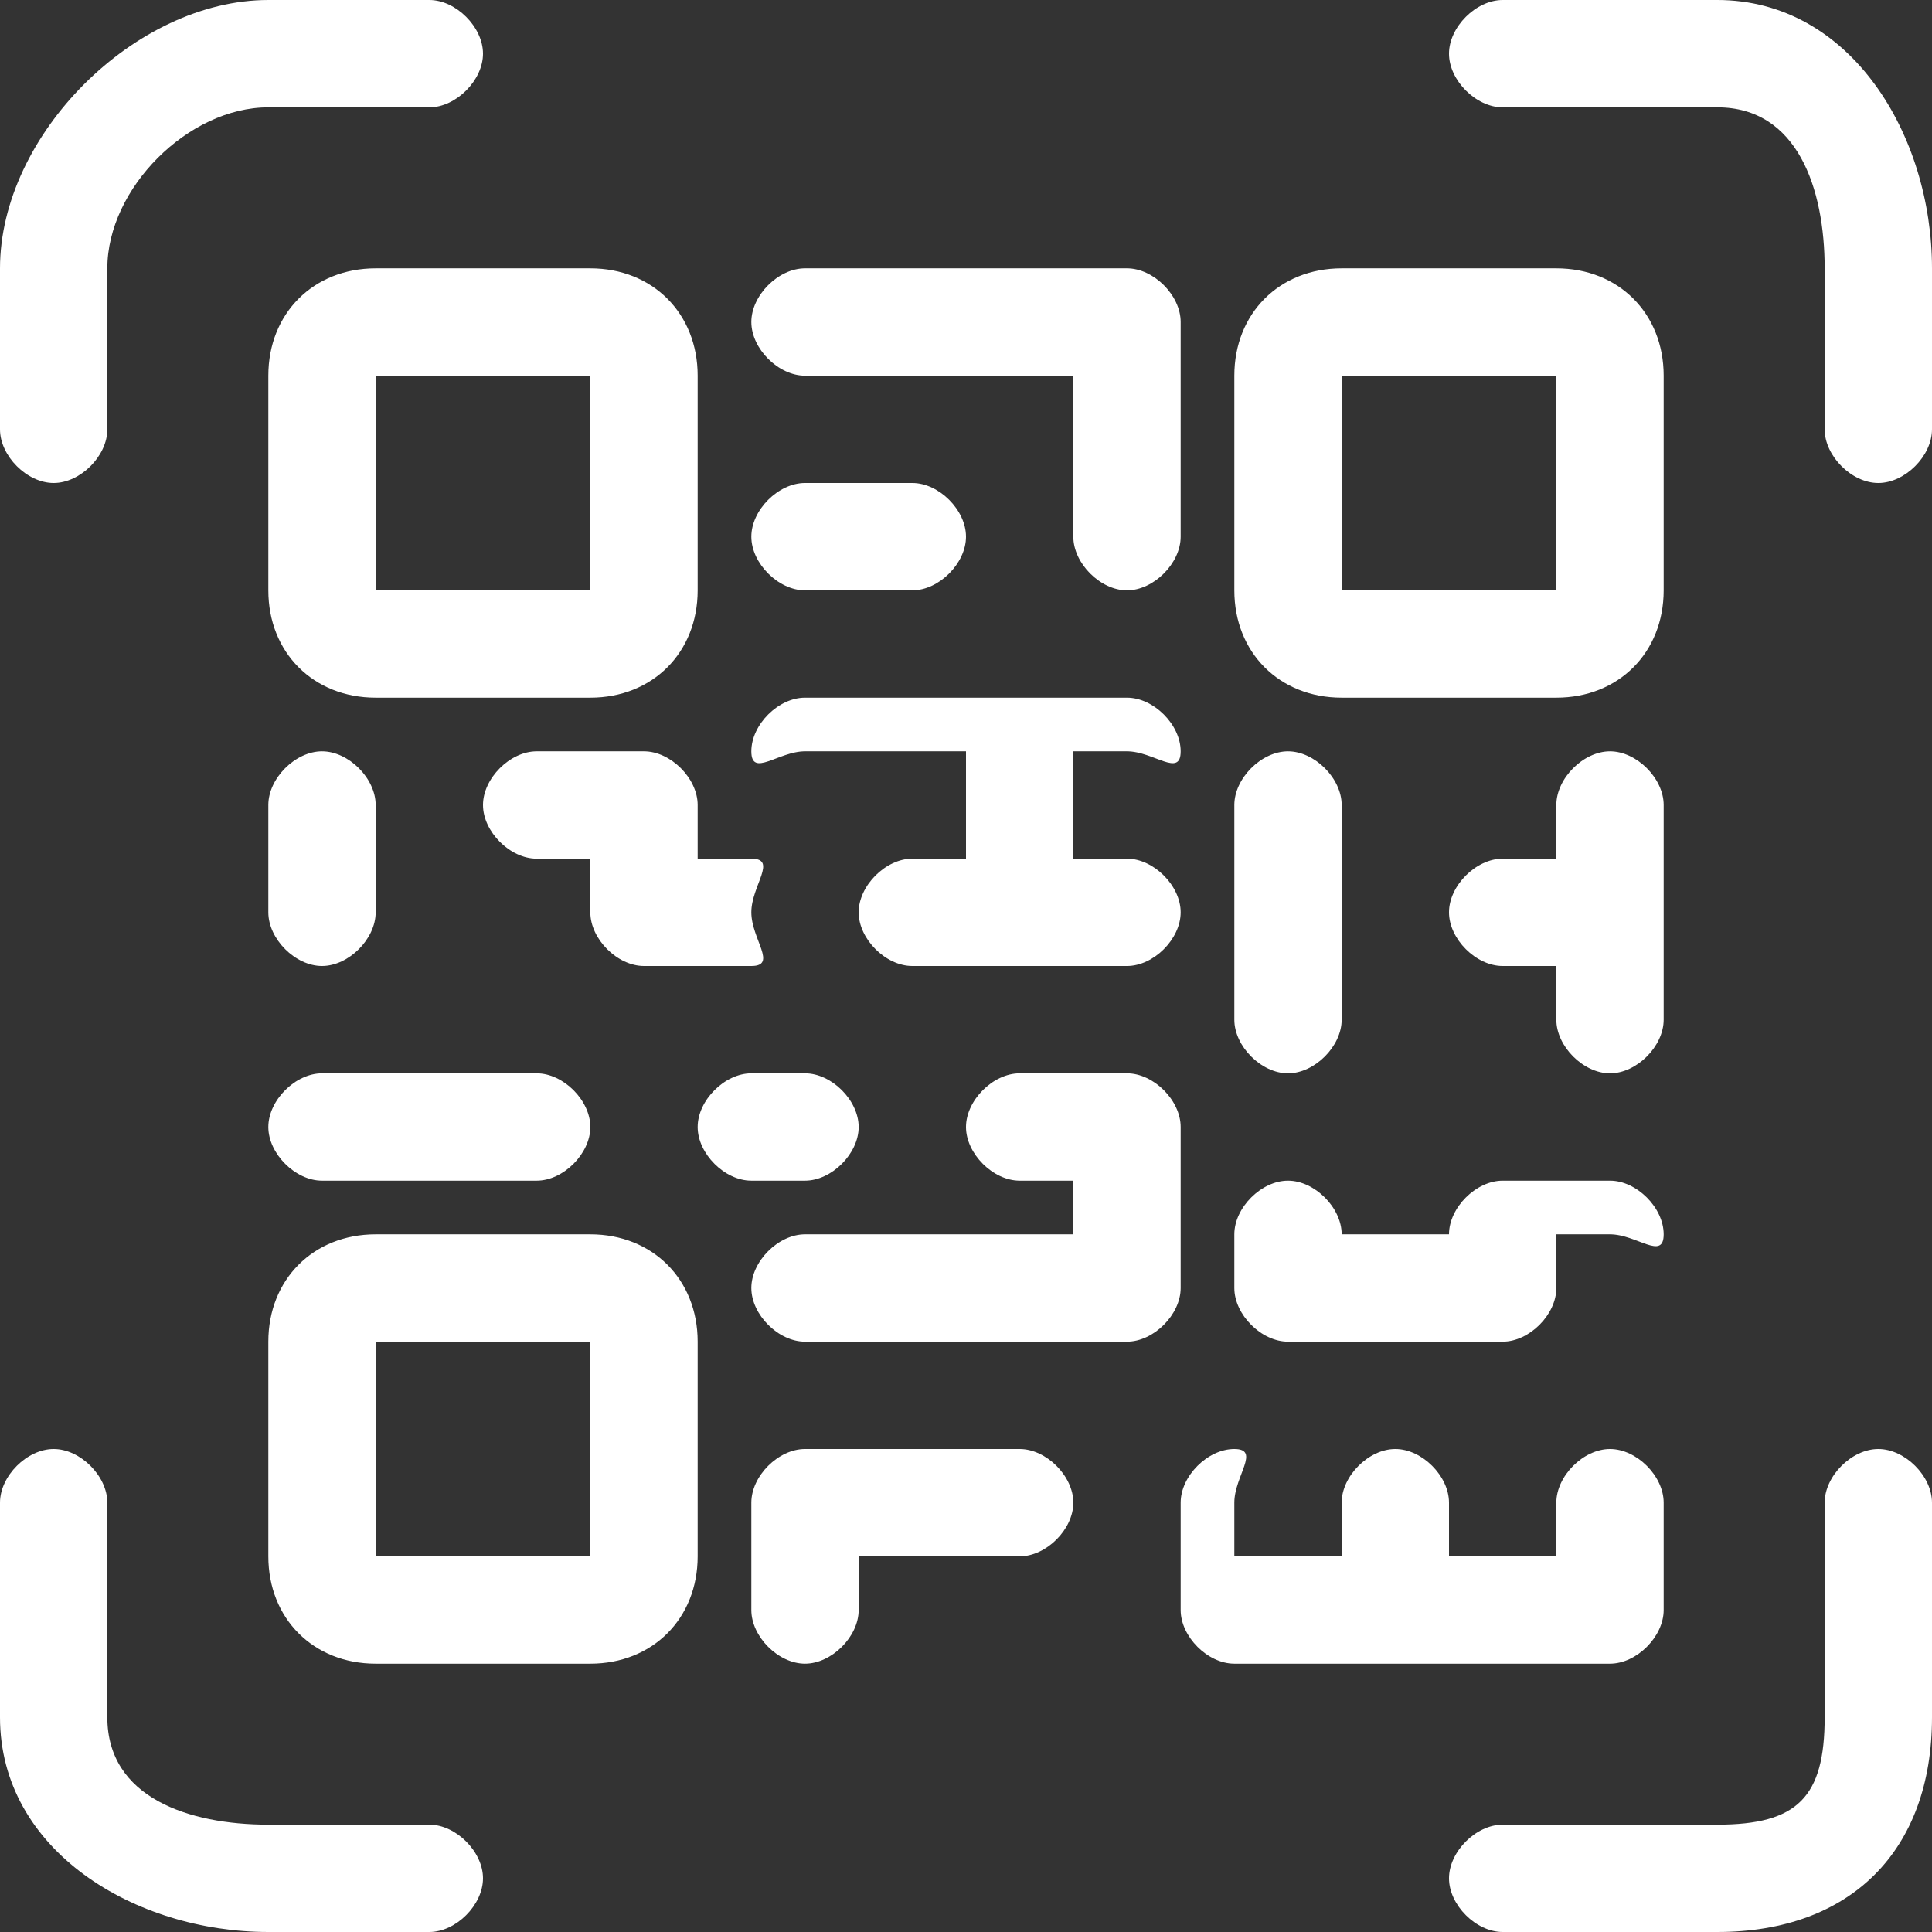 <svg width="36" height="36" viewBox="0 0 36 36" fill="none" xmlns="http://www.w3.org/2000/svg">
<rect x="0" y="0" width="36" height="36" fill="#333333" stroke="none"/>
<path d="M25 7C24.834 7 25 6.834 25 7V11C25 11.166 24.834 11 25 11H29C29.166 11 29 11.166 29 11V7C29 6.834 29.166 7 29 7H25ZM25 29V28C25 27.503 25.503 27 26 27C26.497 27 27 27.503 27 28V29H29V28C29 27.503 29.503 27 30 27C30.497 27 31 27.503 31 28V30C31 30.497 30.497 31 30 31H23C22.503 31 22 30.497 22 30V28C22 27.503 22.503 27 23 27C23.497 27 23 27.503 23 28V29H25ZM20 16H21C21.497 16 22 16.503 22 17C22 17.497 21.497 18 21 18H17C16.503 18 16 17.497 16 17C16 16.503 16.503 16 17 16H18V14H15C14.503 14 14 14.497 14 14C14 13.503 14.503 13 15 13H21C21.497 13 22 13.503 22 14C22 14.497 21.497 14 21 14H20V16ZM29 18H28C27.503 18 27 17.497 27 17C27 16.503 27.503 16 28 16H29V15C29 14.503 29.503 14 30 14C30.497 14 31 14.503 31 15V19C31 19.497 30.497 20 30 20C29.503 20 29 19.497 29 19V18ZM20 22H19C18.503 22 18 21.497 18 21C18 20.503 18.503 20 19 20H21C21.497 20 22 20.503 22 21V24C22 24.497 21.497 25 21 25H15C14.503 25 14 24.497 14 24C14 23.503 14.503 23 15 23H20V22ZM25 5H29C30.16 5 31 5.84 31 7V11C31 12.16 30.16 13 29 13H25C23.84 13 23 12.16 23 11V7C23 5.84 23.84 5 25 5ZM7 5H11C12.16 5 13 5.84 13 7V11C13 12.16 12.16 13 11 13H7C5.84 13 5 12.16 5 11V7C5 5.84 5.84 5 7 5ZM7 7C6.834 7 7 6.834 7 7V11C7 11.166 6.834 11 7 11H11C11.166 11 11 11.166 11 11V7C11 6.834 11.166 7 11 7H7ZM7 23H11C12.16 23 13 23.84 13 25V29C13 30.16 12.16 31 11 31H7C5.84 31 5 30.16 5 29V25C5 23.84 5.84 23 7 23ZM7 25C6.834 25 7 24.834 7 25V29C7 29.166 6.834 29 7 29H11C11.166 29 11 29.166 11 29V25C11 24.834 11.166 25 11 25H7ZM20 7H15C14.503 7 14 6.497 14 6C14 5.503 14.503 5 15 5H21C21.497 5 22 5.503 22 6V10C22 10.497 21.497 11 21 11C20.503 11 20 10.497 20 10V7ZM15 11C14.503 11 14 10.497 14 10C14 9.503 14.503 9 15 9H17C17.497 9 18 9.503 18 10C18 10.497 17.497 11 17 11H15ZM6 22C5.503 22 5 21.497 5 21C5 20.503 5.503 20 6 20H10C10.497 20 11 20.503 11 21C11 21.497 10.497 22 10 22H6ZM14 22C13.503 22 13 21.497 13 21C13 20.503 13.503 20 14 20H15C15.497 20 16 20.503 16 21C16 21.497 15.497 22 15 22H14ZM16 29V30C16 30.497 15.497 31 15 31C14.503 31 14 30.497 14 30V28C14 27.503 14.503 27 15 27H19C19.497 27 20 27.503 20 28C20 28.497 19.497 29 19 29H16ZM13 16H14C14.497 16 14 16.503 14 17C14 17.497 14.497 18 14 18H12C11.503 18 11 17.497 11 17V16H10C9.503 16 9 15.497 9 15C9 14.503 9.503 14 10 14H12C12.497 14 13 14.503 13 15V16ZM5 15C5 14.503 5.503 14 6 14C6.497 14 7 14.503 7 15V17C7 17.497 6.497 18 6 18C5.503 18 5 17.497 5 17V15ZM23 15C23 14.503 23.503 14 24 14C24.497 14 25 14.503 25 15V19C25 19.497 24.497 20 24 20C23.503 20 23 19.497 23 19V15ZM27 23C27 22.503 27.503 22 28 22H30C30.497 22 31 22.503 31 23C31 23.497 30.497 23 30 23H29V24C29 24.497 28.497 25 28 25H24C23.503 25 23 24.497 23 24V23C23 22.503 23.503 22 24 22C24.497 22 25 22.503 25 23H27ZM2 8C2 8.497 1.497 9 1 9C0.503 9 0 8.497 0 8V5C0 2.515 2.515 0 5 0H8C8.497 0 9 0.503 9 1C9 1.497 8.497 2 8 2H5C3.509 2 2 3.509 2 5V8ZM28 2C27.503 2 27 1.497 27 1C27 0.503 27.503 0 28 0H32C34.485 0 36 2.515 36 5V8C36 8.497 35.497 9 35 9C34.503 9 34 8.497 34 8V5C34 3.509 33.491 2 32 2H28ZM8 34C8.497 34 9 34.503 9 35C9 35.497 8.497 36 8 36H5C2.515 36 0 34.485 0 32V28C0 27.503 0.503 27 1 27C1.497 27 2 27.503 2 28V32C2 33.491 3.509 34 5 34H8ZM34 28C34 27.503 34.503 27 35 27C35.497 27 36 27.503 36 28V32C36 34.485 34.485 36 32 36H28C27.503 36 27 35.497 27 35C27 34.503 27.503 34 28 34H32C33.491 34 34 33.491 34 32V28Z" fill="white"/>
</svg>
